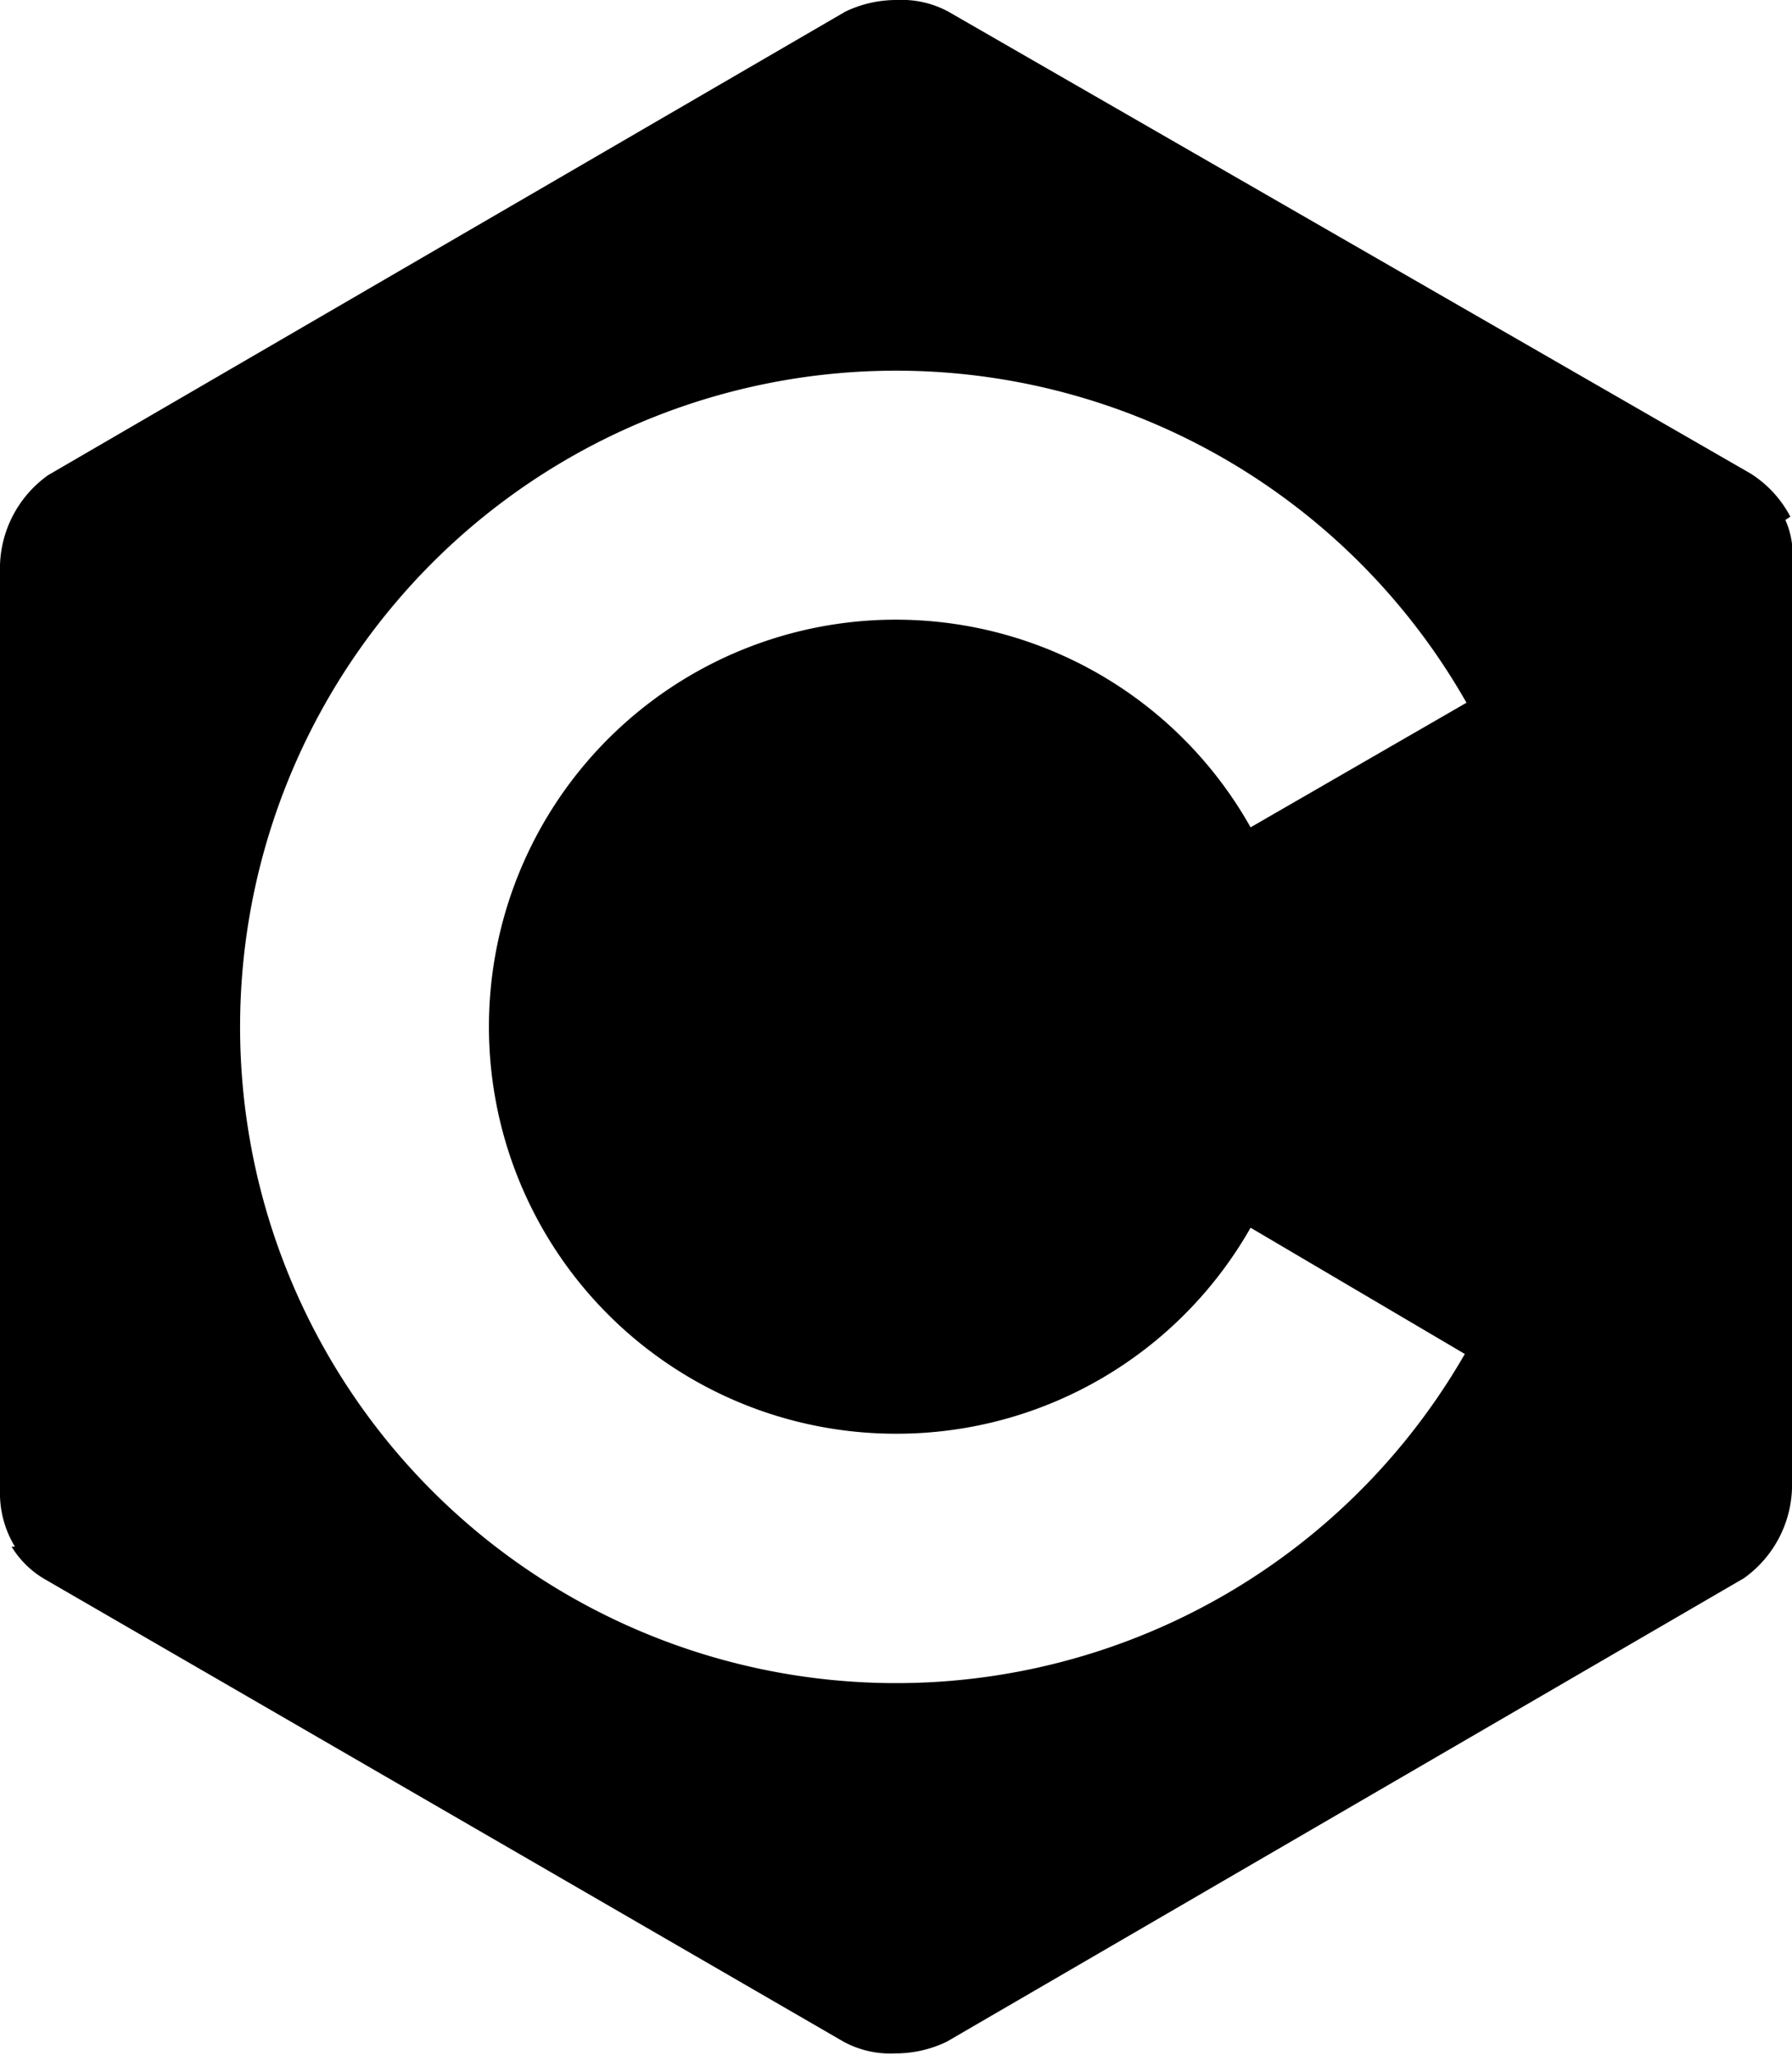 <svg id="Layer_1" data-name="Layer 1" xmlns="http://www.w3.org/2000/svg" viewBox="0 0 107.9 123.7"><path d="M117.5,33.5l.3-.2a6.8,6.8,0,0,0-2.4-2.6L67.1,2.9A5.9,5.9,0,0,0,64,2.2a7.1,7.1,0,0,0-3.1.7l-48,27.9A6.9,6.9,0,0,0,10,36.2V91.9a6.2,6.2,0,0,0,.9,3.4h-.2a5.7,5.7,0,0,0,1.9,1.9l48.2,27.9a5.9,5.9,0,0,0,3.1.7,7.1,7.1,0,0,0,3.1-.7l48-27.9a6.9,6.9,0,0,0,2.9-5.4V36.1A4.9,4.9,0,0,0,117.5,33.5ZM64,88.5A24.5,24.5,0,0,0,85.3,76.1l12.9,7.6a39.5,39.5,0,1,1,.1-39.2L85.3,52A24.5,24.5,0,1,0,64,88.5Z" transform="translate(-10 -2.2)"/></svg>